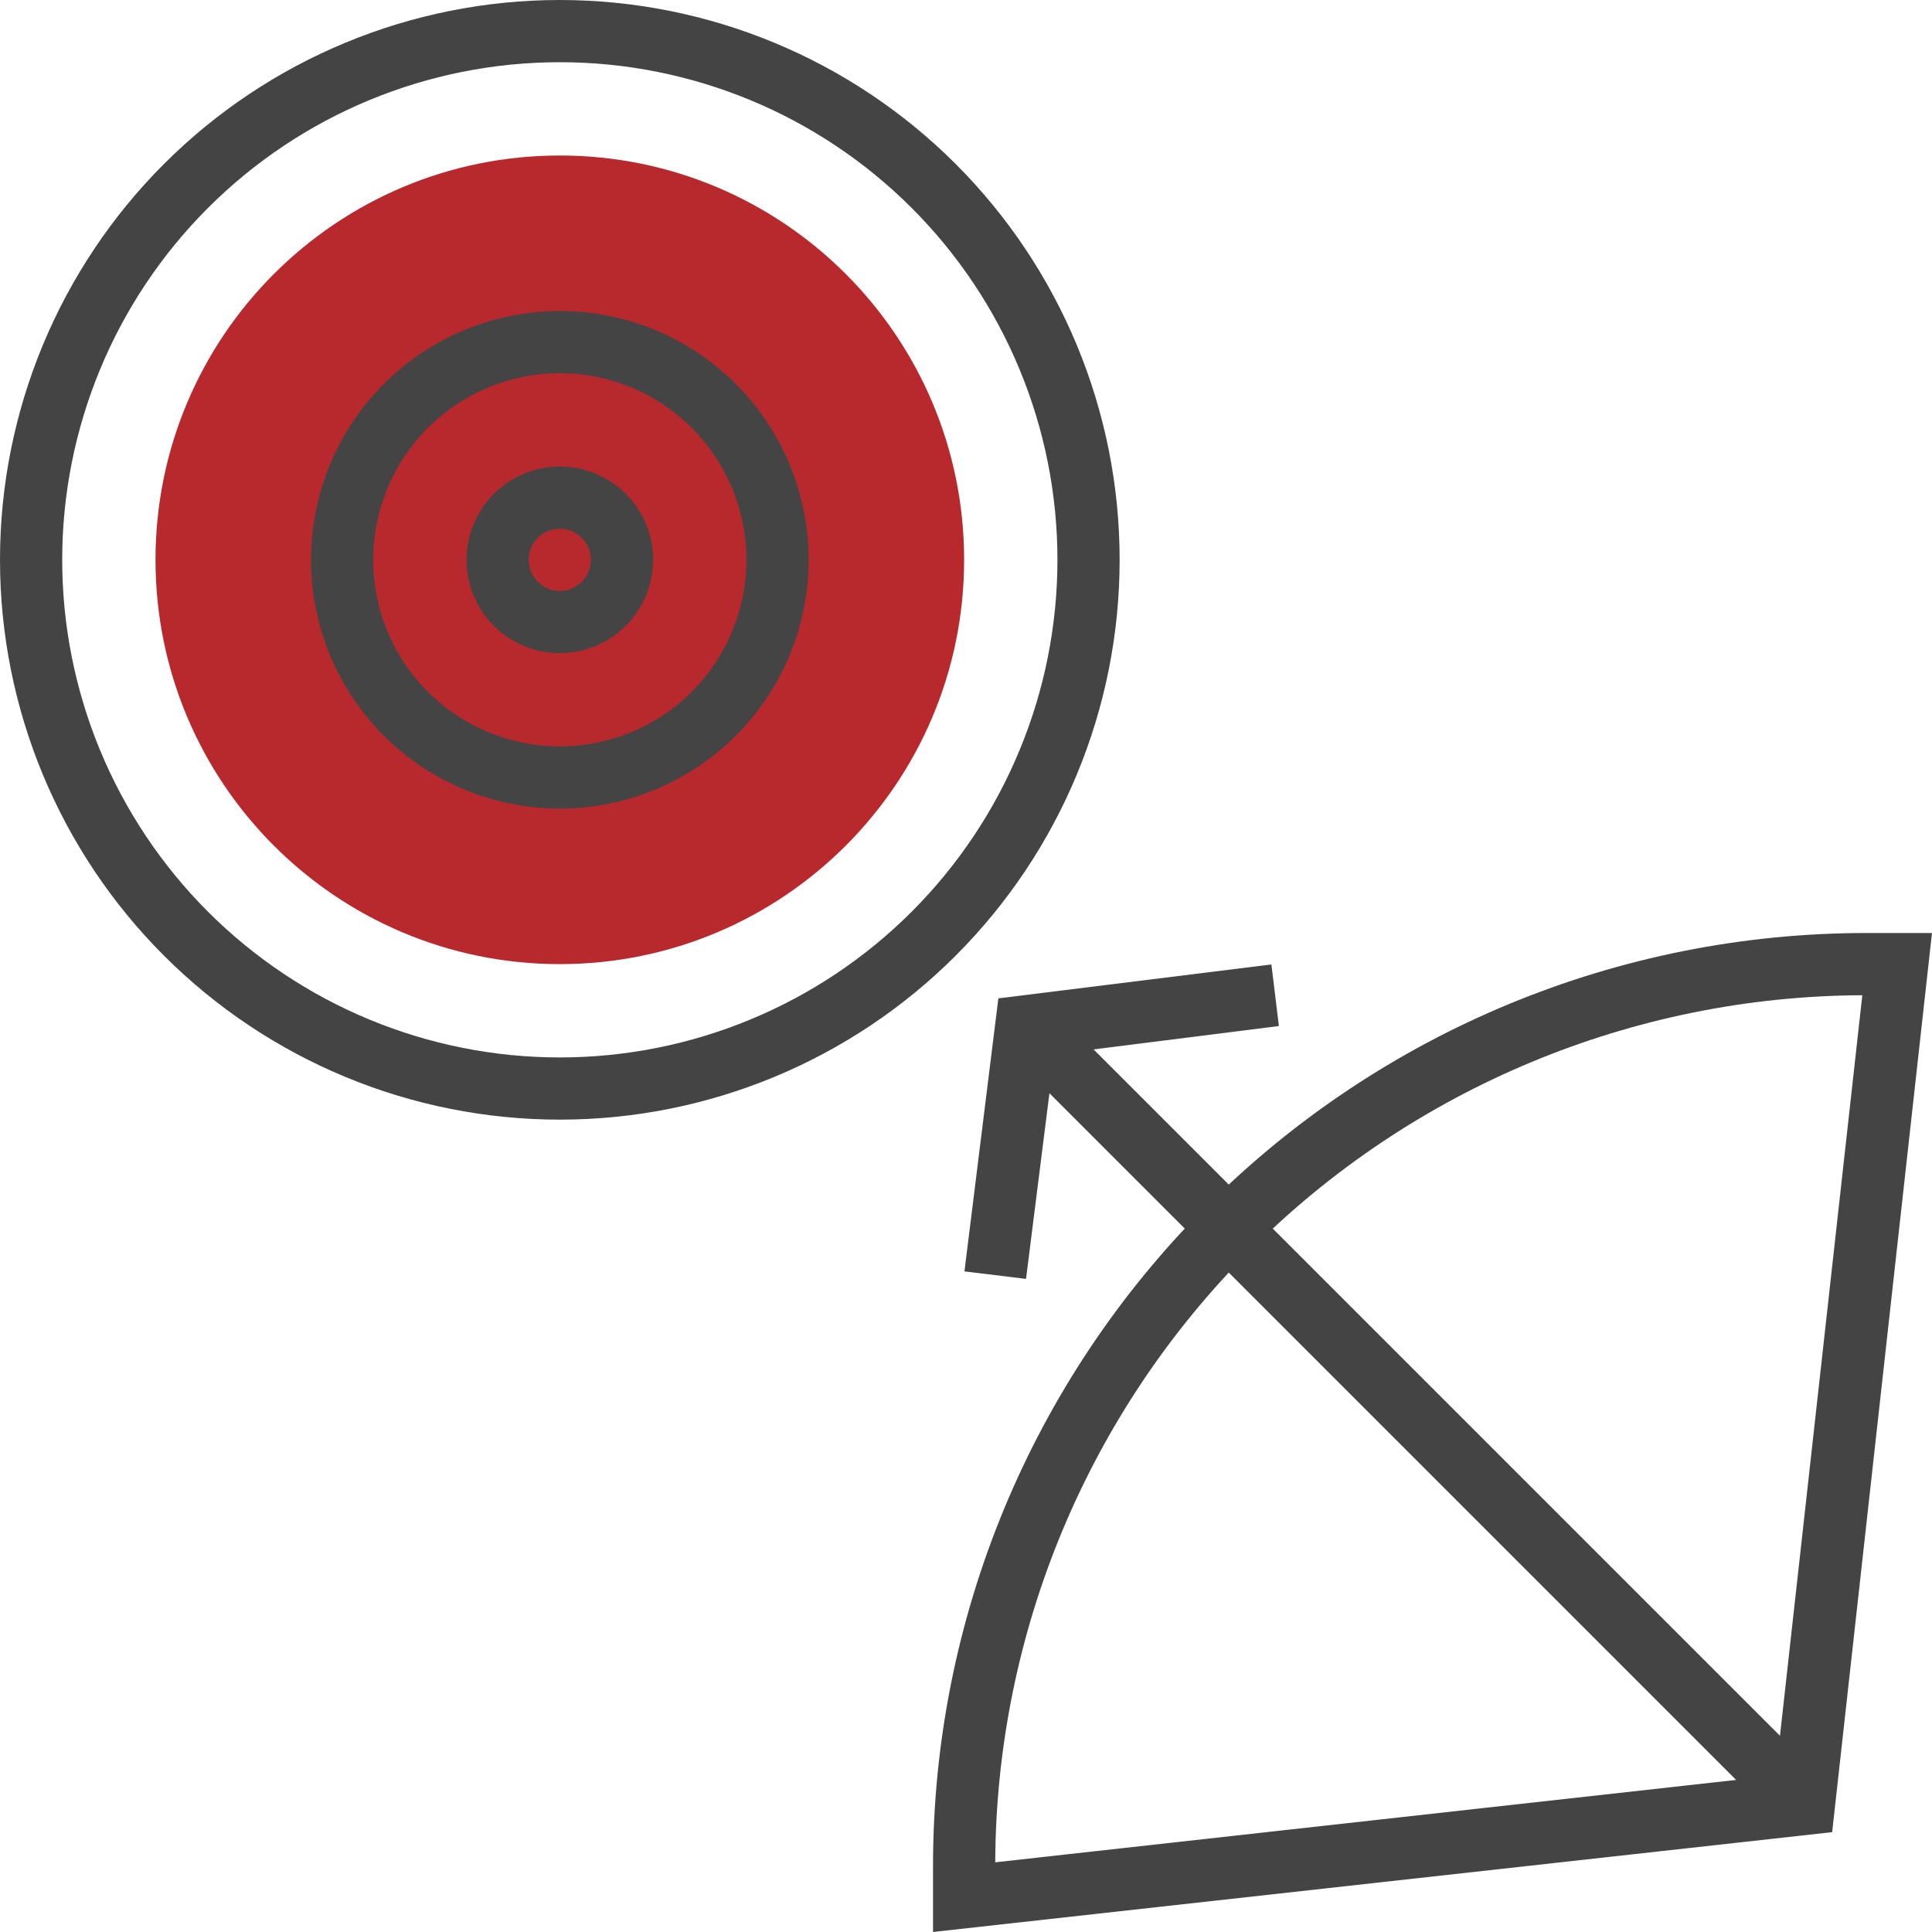 <svg width="100" height="100" viewBox="0 0 100 100" fill="none" xmlns="http://www.w3.org/2000/svg">
<path d="M28.976 57.952C21.291 57.952 13.921 54.9 8.487 49.465C3.053 44.031 0 36.661 0 28.976C0 21.291 3.053 13.921 8.487 8.487C13.921 3.053 21.291 0 28.976 0C36.661 0 44.031 3.053 49.465 8.487C54.9 13.921 57.952 21.291 57.952 28.976C57.952 36.661 54.9 44.031 49.465 49.465C44.031 54.9 36.661 57.952 28.976 57.952ZM28.976 3.22C22.145 3.22 15.594 5.933 10.764 10.764C5.933 15.594 3.22 22.145 3.22 28.976C3.22 35.807 5.933 42.358 10.764 47.189C15.594 52.019 22.145 54.733 28.976 54.733C35.807 54.733 42.359 52.019 47.189 47.189C52.019 42.358 54.733 35.807 54.733 28.976C54.733 22.145 52.019 15.594 47.189 10.764C42.359 5.933 35.807 3.22 28.976 3.22Z" fill="#444444"/>
<path d="M54.261 51.975L51.984 54.252L92.234 94.502L94.511 92.225L54.261 51.975Z" fill="#444444"/>
<path d="M53.107 66.195L49.92 65.808L51.675 51.675L65.808 49.92L66.195 53.107L54.572 54.572L53.107 66.195Z" fill="#444444"/>
<path d="M28.976 49.903C40.534 49.903 49.903 40.534 49.903 28.976C49.903 17.418 40.534 8.049 28.976 8.049C17.418 8.049 8.049 17.418 8.049 28.976C8.049 40.534 17.418 49.903 28.976 49.903Z" fill="#B8292D"/>
<path d="M28.976 41.854C25.56 41.854 22.285 40.498 19.87 38.082C17.454 35.667 16.098 32.392 16.098 28.976C16.098 25.56 17.454 22.285 19.87 19.87C22.285 17.454 25.56 16.098 28.976 16.098C32.392 16.098 35.667 17.454 38.082 19.87C40.498 22.285 41.854 25.56 41.854 28.976C41.854 32.392 40.498 35.667 38.082 38.082C35.667 40.498 32.392 41.854 28.976 41.854ZM28.976 19.317C26.414 19.317 23.958 20.335 22.146 22.146C20.335 23.958 19.317 26.414 19.317 28.976C19.317 31.538 20.335 33.994 22.146 35.806C23.958 37.617 26.414 38.635 28.976 38.635C31.538 38.635 33.994 37.617 35.806 35.806C37.617 33.994 38.635 31.538 38.635 28.976C38.635 26.414 37.617 23.958 35.806 22.146C33.994 20.335 31.538 19.317 28.976 19.317Z" fill="#444444"/>
<path d="M28.976 33.805C27.695 33.805 26.467 33.296 25.561 32.391C24.655 31.485 24.146 30.257 24.146 28.976C24.146 27.695 24.655 26.467 25.561 25.561C26.467 24.655 27.695 24.146 28.976 24.146C30.257 24.146 31.485 24.655 32.391 25.561C33.296 26.467 33.805 27.695 33.805 28.976C33.805 30.257 33.296 31.485 32.391 32.391C31.485 33.296 30.257 33.805 28.976 33.805ZM28.976 27.366C28.549 27.366 28.14 27.536 27.838 27.838C27.536 28.139 27.366 28.549 27.366 28.976C27.366 29.403 27.536 29.812 27.838 30.114C28.14 30.416 28.549 30.586 28.976 30.586C29.403 30.586 29.812 30.416 30.114 30.114C30.416 29.812 30.586 29.403 30.586 28.976C30.586 28.549 30.416 28.139 30.114 27.838C29.812 27.536 29.403 27.366 28.976 27.366Z" fill="#444444"/>
<path d="M48.293 99.999V96.587C48.293 83.778 53.381 71.495 62.438 62.438C71.495 53.381 83.778 48.293 96.587 48.293H99.999L94.832 94.832L48.293 99.999ZM96.393 51.513C84.506 51.563 73.12 56.308 64.714 64.714C56.308 73.12 51.563 84.506 51.513 96.393L91.902 91.902L96.393 51.513Z" fill="#444444"/>
</svg>
